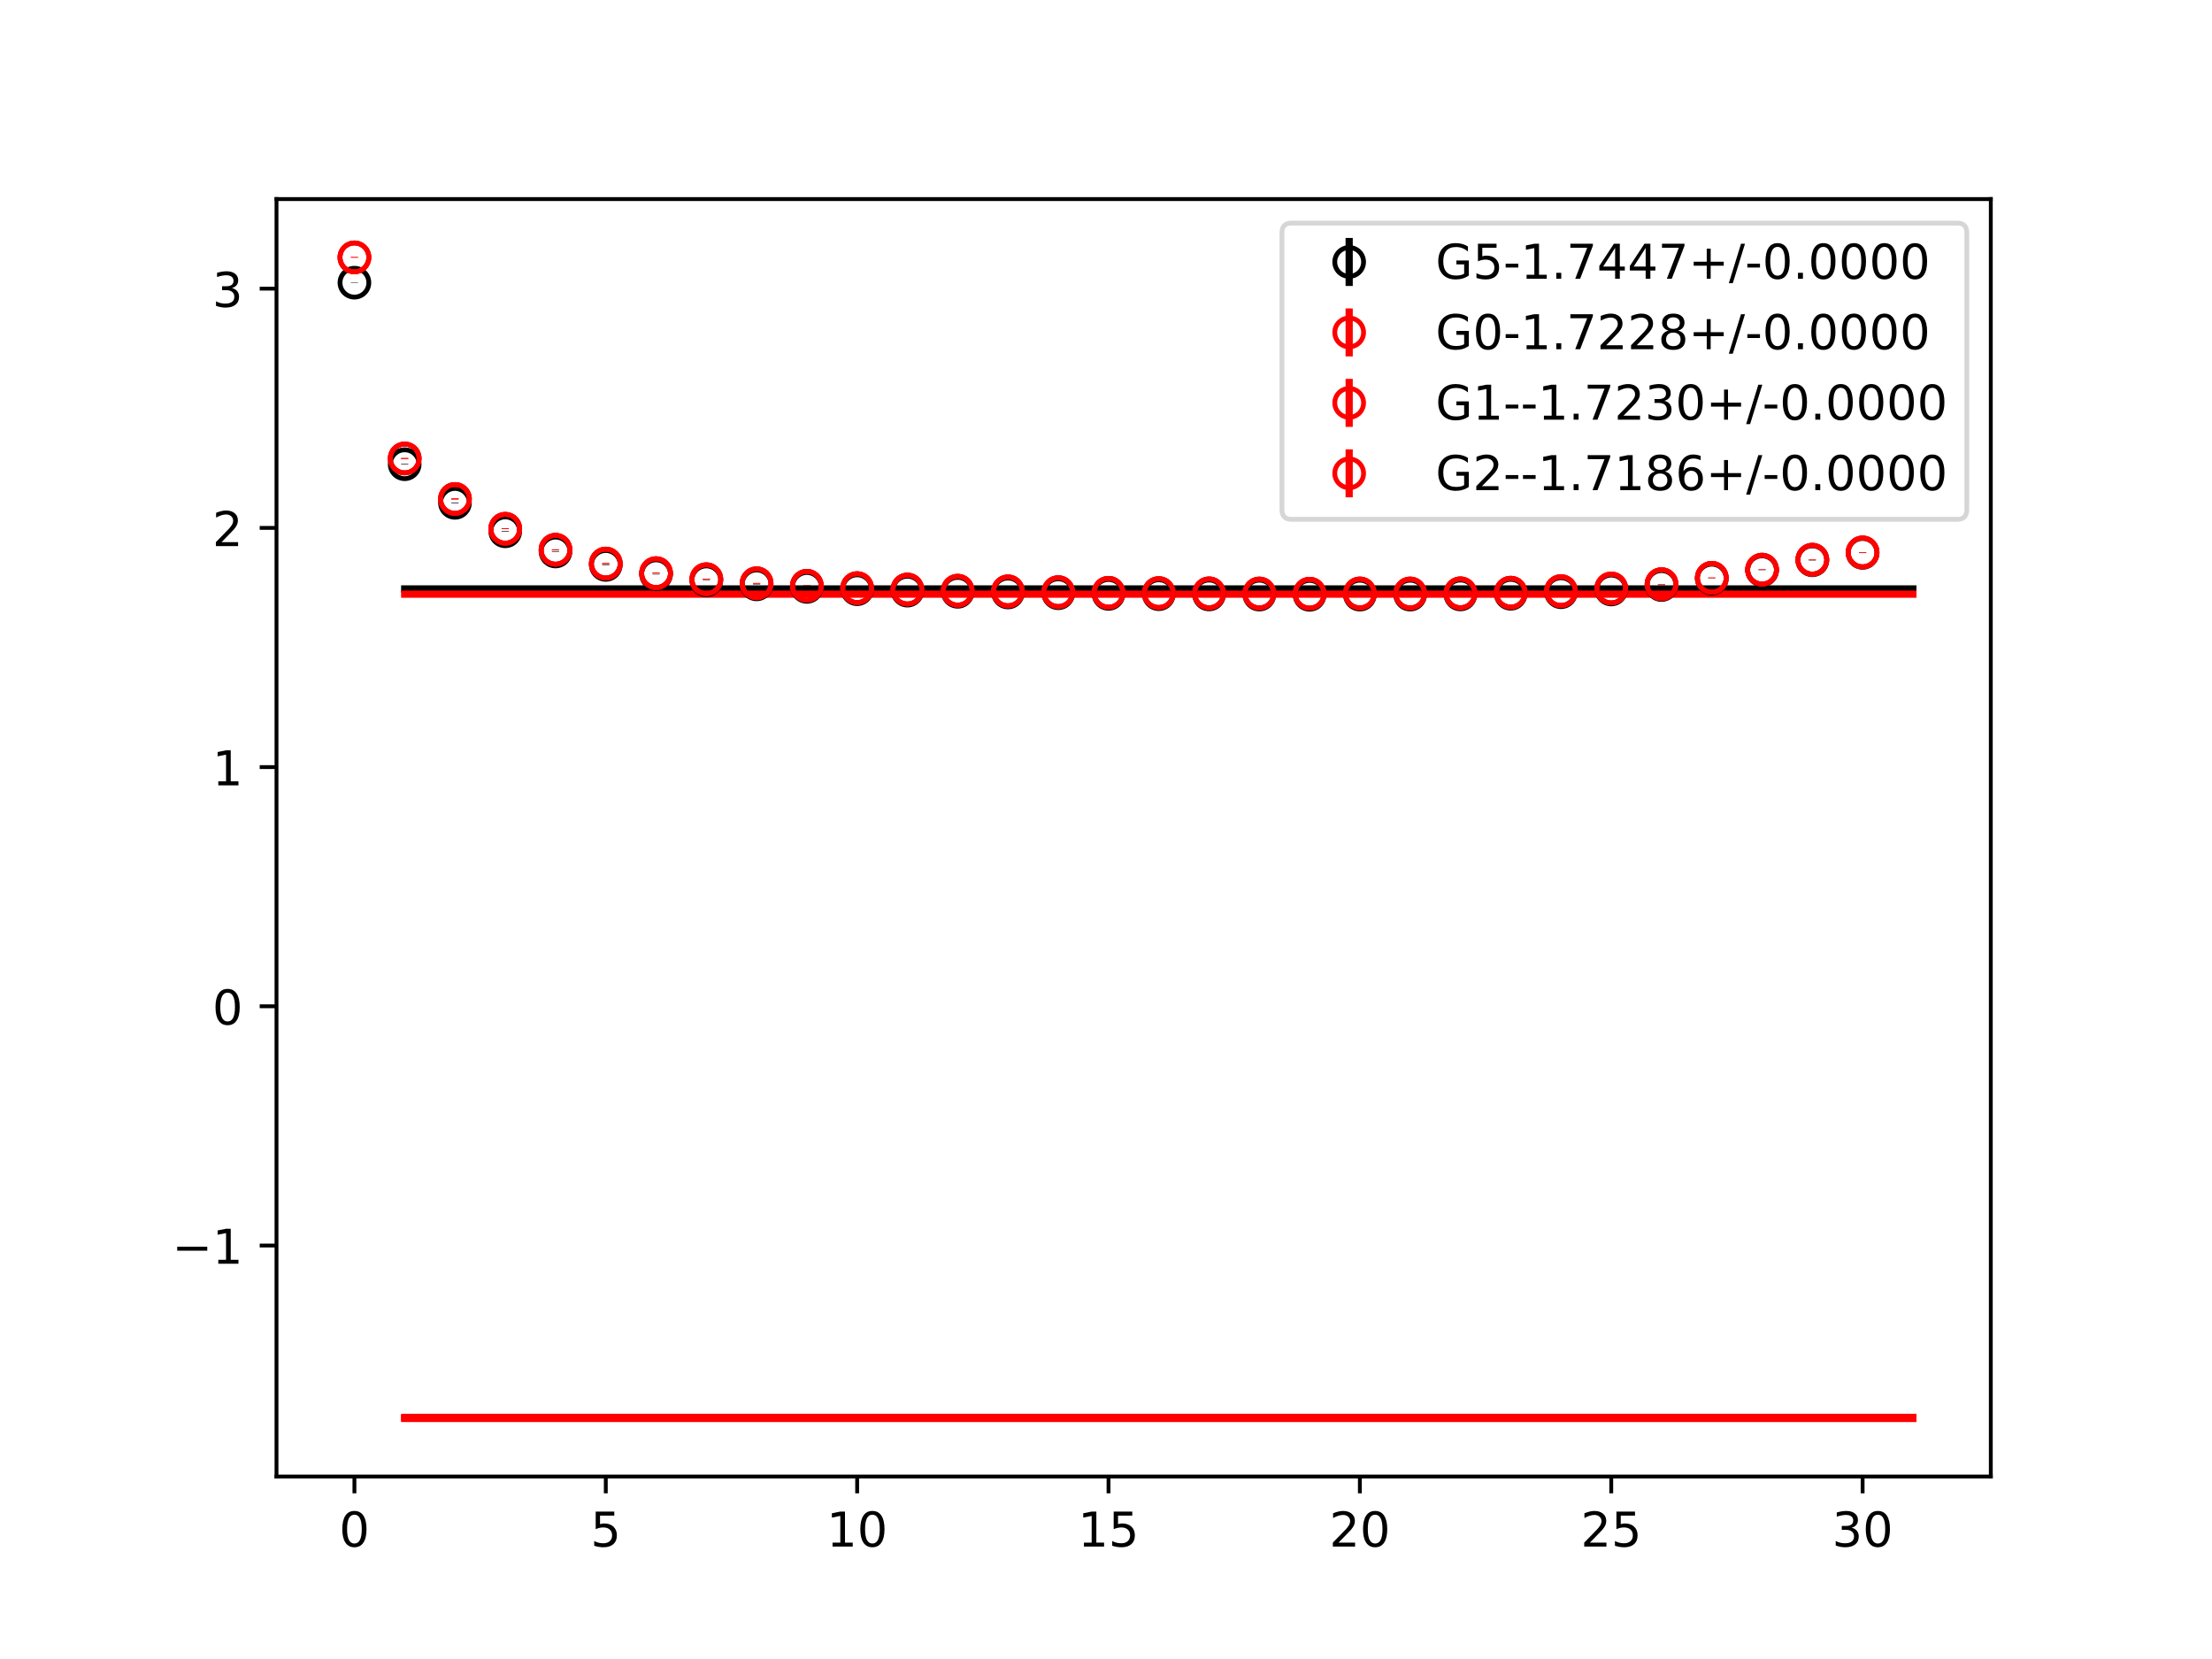 <?xml version="1.0" encoding="utf-8" standalone="no"?>
<!DOCTYPE svg PUBLIC "-//W3C//DTD SVG 1.1//EN"
  "http://www.w3.org/Graphics/SVG/1.1/DTD/svg11.dtd">
<!-- Created with matplotlib (https://matplotlib.org/) -->
<svg height="345.6pt" version="1.1" viewBox="0 0 460.8 345.6" width="460.8pt" xmlns="http://www.w3.org/2000/svg" xmlns:xlink="http://www.w3.org/1999/xlink">
 <defs>
  <style type="text/css">
*{stroke-linecap:butt;stroke-linejoin:round;}
  </style>
 </defs>
 <g id="figure_1">
  <g id="patch_1">
   <path d="M 0 345.6 
L 460.8 345.6 
L 460.8 0 
L 0 0 
z
" style="fill:#ffffff;"/>
  </g>
  <g id="axes_1">
   <g id="patch_2">
    <path d="M 57.6 307.584 
L 414.72 307.584 
L 414.72 41.472 
L 57.6 41.472 
z
" style="fill:#ffffff;"/>
   </g>
   <g id="PolyCollection_1">
    <defs>
     <path d="M 84.305 -222.91 
L 84.305 -222.91 
L 94.778 -222.91 
L 105.251 -222.91 
L 115.724 -222.91 
L 126.196 -222.91 
L 136.669 -222.91 
L 147.142 -222.91 
L 157.615 -222.91 
L 168.087 -222.91 
L 178.56 -222.91 
L 189.033 -222.91 
L 199.505 -222.91 
L 209.978 -222.91 
L 220.451 -222.91 
L 230.924 -222.91 
L 241.396 -222.91 
L 251.869 -222.91 
L 262.342 -222.91 
L 272.815 -222.91 
L 283.287 -222.91 
L 293.76 -222.91 
L 304.233 -222.91 
L 314.705 -222.91 
L 325.178 -222.91 
L 335.651 -222.91 
L 346.124 -222.91 
L 356.596 -222.91 
L 367.069 -222.91 
L 377.542 -222.91 
L 388.015 -222.91 
L 398.487 -222.91 
L 398.487 -222.91 
L 398.487 -222.91 
L 388.015 -222.91 
L 377.542 -222.91 
L 367.069 -222.91 
L 356.596 -222.91 
L 346.124 -222.91 
L 335.651 -222.91 
L 325.178 -222.91 
L 314.705 -222.91 
L 304.233 -222.91 
L 293.76 -222.91 
L 283.287 -222.91 
L 272.815 -222.91 
L 262.342 -222.91 
L 251.869 -222.91 
L 241.396 -222.91 
L 230.924 -222.91 
L 220.451 -222.91 
L 209.978 -222.91 
L 199.505 -222.91 
L 189.033 -222.91 
L 178.56 -222.91 
L 168.087 -222.91 
L 157.615 -222.91 
L 147.142 -222.91 
L 136.669 -222.91 
L 126.196 -222.91 
L 115.724 -222.91 
L 105.251 -222.91 
L 94.778 -222.91 
L 84.305 -222.91 
z
" id="m45a0cdc678" style="stroke:#808080;stroke-opacity:0.4;"/>
    </defs>
    <g clip-path="url(#p1aef911ed0)">
     <use style="fill:#808080;fill-opacity:0.4;stroke:#808080;stroke-opacity:0.4;" x="0" xlink:href="#m45a0cdc678" y="345.6"/>
    </g>
   </g>
   <g id="PolyCollection_2">
    <defs>
     <path d="M 84.305 -221.822 
L 84.305 -221.822 
L 94.778 -221.822 
L 105.251 -221.822 
L 115.724 -221.822 
L 126.196 -221.822 
L 136.669 -221.822 
L 147.142 -221.822 
L 157.615 -221.822 
L 168.087 -221.822 
L 178.56 -221.822 
L 189.033 -221.822 
L 199.505 -221.822 
L 209.978 -221.822 
L 220.451 -221.822 
L 230.924 -221.822 
L 241.396 -221.822 
L 251.869 -221.822 
L 262.342 -221.822 
L 272.815 -221.822 
L 283.287 -221.822 
L 293.76 -221.822 
L 304.233 -221.822 
L 314.705 -221.822 
L 325.178 -221.822 
L 335.651 -221.822 
L 346.124 -221.822 
L 356.596 -221.822 
L 367.069 -221.822 
L 377.542 -221.822 
L 388.015 -221.822 
L 398.487 -221.822 
L 398.487 -221.822 
L 398.487 -221.822 
L 388.015 -221.822 
L 377.542 -221.822 
L 367.069 -221.822 
L 356.596 -221.822 
L 346.124 -221.822 
L 335.651 -221.822 
L 325.178 -221.822 
L 314.705 -221.822 
L 304.233 -221.822 
L 293.76 -221.822 
L 283.287 -221.822 
L 272.815 -221.822 
L 262.342 -221.822 
L 251.869 -221.822 
L 241.396 -221.822 
L 230.924 -221.822 
L 220.451 -221.822 
L 209.978 -221.822 
L 199.505 -221.822 
L 189.033 -221.822 
L 178.56 -221.822 
L 168.087 -221.822 
L 157.615 -221.822 
L 147.142 -221.822 
L 136.669 -221.822 
L 126.196 -221.822 
L 115.724 -221.822 
L 105.251 -221.822 
L 94.778 -221.822 
L 84.305 -221.822 
z
" id="me454b068d2" style="stroke:#ff6347;stroke-opacity:0.4;"/>
    </defs>
    <g clip-path="url(#p1aef911ed0)">
     <use style="fill:#ff6347;fill-opacity:0.4;stroke:#ff6347;stroke-opacity:0.4;" x="0" xlink:href="#me454b068d2" y="345.6"/>
    </g>
   </g>
   <g id="PolyCollection_3">
    <defs>
     <path d="M 84.305 -50.112 
L 84.305 -50.112 
L 94.778 -50.112 
L 105.251 -50.112 
L 115.724 -50.112 
L 126.196 -50.112 
L 136.669 -50.112 
L 147.142 -50.112 
L 157.615 -50.112 
L 168.087 -50.112 
L 178.56 -50.112 
L 189.033 -50.112 
L 199.505 -50.112 
L 209.978 -50.112 
L 220.451 -50.112 
L 230.924 -50.112 
L 241.396 -50.112 
L 251.869 -50.112 
L 262.342 -50.112 
L 272.815 -50.112 
L 283.287 -50.112 
L 293.76 -50.112 
L 304.233 -50.112 
L 314.705 -50.112 
L 325.178 -50.112 
L 335.651 -50.112 
L 346.124 -50.112 
L 356.596 -50.112 
L 367.069 -50.112 
L 377.542 -50.112 
L 388.015 -50.112 
L 398.487 -50.112 
L 398.487 -50.112 
L 398.487 -50.112 
L 388.015 -50.112 
L 377.542 -50.112 
L 367.069 -50.112 
L 356.596 -50.112 
L 346.124 -50.112 
L 335.651 -50.112 
L 325.178 -50.112 
L 314.705 -50.112 
L 304.233 -50.112 
L 293.76 -50.112 
L 283.287 -50.112 
L 272.815 -50.112 
L 262.342 -50.112 
L 251.869 -50.112 
L 241.396 -50.112 
L 230.924 -50.112 
L 220.451 -50.112 
L 209.978 -50.112 
L 199.505 -50.112 
L 189.033 -50.112 
L 178.56 -50.112 
L 168.087 -50.112 
L 157.615 -50.112 
L 147.142 -50.112 
L 136.669 -50.112 
L 126.196 -50.112 
L 115.724 -50.112 
L 105.251 -50.112 
L 94.778 -50.112 
L 84.305 -50.112 
z
" id="m67c8c288e9" style="stroke:#ff6347;stroke-opacity:0.4;"/>
    </defs>
    <g clip-path="url(#p1aef911ed0)">
     <use style="fill:#ff6347;fill-opacity:0.4;stroke:#ff6347;stroke-opacity:0.4;" x="0" xlink:href="#m67c8c288e9" y="345.6"/>
    </g>
   </g>
   <g id="PolyCollection_4">
    <defs>
     <path d="M 84.305 -50.33 
L 84.305 -50.33 
L 94.778 -50.33 
L 105.251 -50.33 
L 115.724 -50.33 
L 126.196 -50.33 
L 136.669 -50.33 
L 147.142 -50.33 
L 157.615 -50.33 
L 168.087 -50.33 
L 178.56 -50.33 
L 189.033 -50.33 
L 199.505 -50.33 
L 209.978 -50.33 
L 220.451 -50.33 
L 230.924 -50.33 
L 241.396 -50.33 
L 251.869 -50.33 
L 262.342 -50.33 
L 272.815 -50.33 
L 283.287 -50.33 
L 293.76 -50.33 
L 304.233 -50.33 
L 314.705 -50.33 
L 325.178 -50.33 
L 335.651 -50.33 
L 346.124 -50.33 
L 356.596 -50.33 
L 367.069 -50.33 
L 377.542 -50.33 
L 388.015 -50.33 
L 398.487 -50.33 
L 398.487 -50.33 
L 398.487 -50.33 
L 388.015 -50.33 
L 377.542 -50.33 
L 367.069 -50.33 
L 356.596 -50.33 
L 346.124 -50.33 
L 335.651 -50.33 
L 325.178 -50.33 
L 314.705 -50.33 
L 304.233 -50.33 
L 293.76 -50.33 
L 283.287 -50.33 
L 272.815 -50.33 
L 262.342 -50.33 
L 251.869 -50.33 
L 241.396 -50.33 
L 230.924 -50.33 
L 220.451 -50.33 
L 209.978 -50.33 
L 199.505 -50.33 
L 189.033 -50.33 
L 178.56 -50.33 
L 168.087 -50.33 
L 157.615 -50.33 
L 147.142 -50.33 
L 136.669 -50.33 
L 126.196 -50.33 
L 115.724 -50.33 
L 105.251 -50.33 
L 94.778 -50.33 
L 84.305 -50.33 
z
" id="m620e7ae99b" style="stroke:#ff6347;stroke-opacity:0.4;"/>
    </defs>
    <g clip-path="url(#p1aef911ed0)">
     <use style="fill:#ff6347;fill-opacity:0.4;stroke:#ff6347;stroke-opacity:0.4;" x="0" xlink:href="#m620e7ae99b" y="345.6"/>
    </g>
   </g>
   <g id="matplotlib.axis_1">
    <g id="xtick_1">
     <g id="line2d_1">
      <defs>
       <path d="M 0 0 
L 0 3.5 
" id="mf46ceb82ff" style="stroke:#000000;stroke-width:0.8;"/>
      </defs>
      <g>
       <use style="stroke:#000000;stroke-width:0.8;" x="73.833" xlink:href="#mf46ceb82ff" y="307.584"/>
      </g>
     </g>
     <g id="text_1">
      <!-- 0 -->
      <defs>
       <path d="M 31.781 66.406 
Q 24.172 66.406 20.328 58.906 
Q 16.5 51.422 16.5 36.375 
Q 16.5 21.391 20.328 13.891 
Q 24.172 6.391 31.781 6.391 
Q 39.453 6.391 43.281 13.891 
Q 47.125 21.391 47.125 36.375 
Q 47.125 51.422 43.281 58.906 
Q 39.453 66.406 31.781 66.406 
z
M 31.781 74.219 
Q 44.047 74.219 50.516 64.516 
Q 56.984 54.828 56.984 36.375 
Q 56.984 17.969 50.516 8.266 
Q 44.047 -1.422 31.781 -1.422 
Q 19.531 -1.422 13.062 8.266 
Q 6.594 17.969 6.594 36.375 
Q 6.594 54.828 13.062 64.516 
Q 19.531 74.219 31.781 74.219 
z
" id="DejaVuSans-48"/>
      </defs>
      <g transform="translate(70.651 322.182)scale(0.1 -0.1)">
       <use xlink:href="#DejaVuSans-48"/>
      </g>
     </g>
    </g>
    <g id="xtick_2">
     <g id="line2d_2">
      <g>
       <use style="stroke:#000000;stroke-width:0.8;" x="126.196" xlink:href="#mf46ceb82ff" y="307.584"/>
      </g>
     </g>
     <g id="text_2">
      <!-- 5 -->
      <defs>
       <path d="M 10.797 72.906 
L 49.516 72.906 
L 49.516 64.594 
L 19.828 64.594 
L 19.828 46.734 
Q 21.969 47.469 24.109 47.828 
Q 26.266 48.188 28.422 48.188 
Q 40.625 48.188 47.75 41.5 
Q 54.891 34.812 54.891 23.391 
Q 54.891 11.625 47.562 5.094 
Q 40.234 -1.422 26.906 -1.422 
Q 22.312 -1.422 17.547 -0.641 
Q 12.797 0.141 7.719 1.703 
L 7.719 11.625 
Q 12.109 9.234 16.797 8.062 
Q 21.484 6.891 26.703 6.891 
Q 35.156 6.891 40.078 11.328 
Q 45.016 15.766 45.016 23.391 
Q 45.016 31 40.078 35.438 
Q 35.156 39.891 26.703 39.891 
Q 22.75 39.891 18.812 39.016 
Q 14.891 38.141 10.797 36.281 
z
" id="DejaVuSans-53"/>
      </defs>
      <g transform="translate(123.015 322.182)scale(0.1 -0.1)">
       <use xlink:href="#DejaVuSans-53"/>
      </g>
     </g>
    </g>
    <g id="xtick_3">
     <g id="line2d_3">
      <g>
       <use style="stroke:#000000;stroke-width:0.8;" x="178.56" xlink:href="#mf46ceb82ff" y="307.584"/>
      </g>
     </g>
     <g id="text_3">
      <!-- 10 -->
      <defs>
       <path d="M 12.406 8.297 
L 28.516 8.297 
L 28.516 63.922 
L 10.984 60.406 
L 10.984 69.391 
L 28.422 72.906 
L 38.281 72.906 
L 38.281 8.297 
L 54.391 8.297 
L 54.391 0 
L 12.406 0 
z
" id="DejaVuSans-49"/>
      </defs>
      <g transform="translate(172.197 322.182)scale(0.1 -0.1)">
       <use xlink:href="#DejaVuSans-49"/>
       <use x="63.623" xlink:href="#DejaVuSans-48"/>
      </g>
     </g>
    </g>
    <g id="xtick_4">
     <g id="line2d_4">
      <g>
       <use style="stroke:#000000;stroke-width:0.8;" x="230.924" xlink:href="#mf46ceb82ff" y="307.584"/>
      </g>
     </g>
     <g id="text_4">
      <!-- 15 -->
      <g transform="translate(224.561 322.182)scale(0.1 -0.1)">
       <use xlink:href="#DejaVuSans-49"/>
       <use x="63.623" xlink:href="#DejaVuSans-53"/>
      </g>
     </g>
    </g>
    <g id="xtick_5">
     <g id="line2d_5">
      <g>
       <use style="stroke:#000000;stroke-width:0.8;" x="283.287" xlink:href="#mf46ceb82ff" y="307.584"/>
      </g>
     </g>
     <g id="text_5">
      <!-- 20 -->
      <defs>
       <path d="M 19.188 8.297 
L 53.609 8.297 
L 53.609 0 
L 7.328 0 
L 7.328 8.297 
Q 12.938 14.109 22.625 23.891 
Q 32.328 33.688 34.812 36.531 
Q 39.547 41.844 41.422 45.531 
Q 43.312 49.219 43.312 52.781 
Q 43.312 58.594 39.234 62.25 
Q 35.156 65.922 28.609 65.922 
Q 23.969 65.922 18.812 64.312 
Q 13.672 62.703 7.812 59.422 
L 7.812 69.391 
Q 13.766 71.781 18.938 73 
Q 24.125 74.219 28.422 74.219 
Q 39.75 74.219 46.484 68.547 
Q 53.219 62.891 53.219 53.422 
Q 53.219 48.922 51.531 44.891 
Q 49.859 40.875 45.406 35.406 
Q 44.188 33.984 37.641 27.219 
Q 31.109 20.453 19.188 8.297 
z
" id="DejaVuSans-50"/>
      </defs>
      <g transform="translate(276.925 322.182)scale(0.1 -0.1)">
       <use xlink:href="#DejaVuSans-50"/>
       <use x="63.623" xlink:href="#DejaVuSans-48"/>
      </g>
     </g>
    </g>
    <g id="xtick_6">
     <g id="line2d_6">
      <g>
       <use style="stroke:#000000;stroke-width:0.8;" x="335.651" xlink:href="#mf46ceb82ff" y="307.584"/>
      </g>
     </g>
     <g id="text_6">
      <!-- 25 -->
      <g transform="translate(329.288 322.182)scale(0.1 -0.1)">
       <use xlink:href="#DejaVuSans-50"/>
       <use x="63.623" xlink:href="#DejaVuSans-53"/>
      </g>
     </g>
    </g>
    <g id="xtick_7">
     <g id="line2d_7">
      <g>
       <use style="stroke:#000000;stroke-width:0.8;" x="388.015" xlink:href="#mf46ceb82ff" y="307.584"/>
      </g>
     </g>
     <g id="text_7">
      <!-- 30 -->
      <defs>
       <path d="M 40.578 39.312 
Q 47.656 37.797 51.625 33 
Q 55.609 28.219 55.609 21.188 
Q 55.609 10.406 48.188 4.484 
Q 40.766 -1.422 27.094 -1.422 
Q 22.516 -1.422 17.656 -0.516 
Q 12.797 0.391 7.625 2.203 
L 7.625 11.719 
Q 11.719 9.328 16.594 8.109 
Q 21.484 6.891 26.812 6.891 
Q 36.078 6.891 40.938 10.547 
Q 45.797 14.203 45.797 21.188 
Q 45.797 27.641 41.281 31.266 
Q 36.766 34.906 28.719 34.906 
L 20.219 34.906 
L 20.219 43.016 
L 29.109 43.016 
Q 36.375 43.016 40.234 45.922 
Q 44.094 48.828 44.094 54.297 
Q 44.094 59.906 40.109 62.906 
Q 36.141 65.922 28.719 65.922 
Q 24.656 65.922 20.016 65.031 
Q 15.375 64.156 9.812 62.312 
L 9.812 71.094 
Q 15.438 72.656 20.344 73.438 
Q 25.25 74.219 29.594 74.219 
Q 40.828 74.219 47.359 69.109 
Q 53.906 64.016 53.906 55.328 
Q 53.906 49.266 50.438 45.094 
Q 46.969 40.922 40.578 39.312 
z
" id="DejaVuSans-51"/>
      </defs>
      <g transform="translate(381.652 322.182)scale(0.1 -0.1)">
       <use xlink:href="#DejaVuSans-51"/>
       <use x="63.623" xlink:href="#DejaVuSans-48"/>
      </g>
     </g>
    </g>
   </g>
   <g id="matplotlib.axis_2">
    <g id="ytick_1">
     <g id="line2d_8">
      <defs>
       <path d="M 0 0 
L -3.5 0 
" id="ma7ac5a80d9" style="stroke:#000000;stroke-width:0.8;"/>
      </defs>
      <g>
       <use style="stroke:#000000;stroke-width:0.8;" x="57.6" xlink:href="#ma7ac5a80d9" y="259.462"/>
      </g>
     </g>
     <g id="text_8">
      <!-- −1 -->
      <defs>
       <path d="M 10.594 35.5 
L 73.188 35.5 
L 73.188 27.203 
L 10.594 27.203 
z
" id="DejaVuSans-8722"/>
      </defs>
      <g transform="translate(35.858 263.261)scale(0.1 -0.1)">
       <use xlink:href="#DejaVuSans-8722"/>
       <use x="83.789" xlink:href="#DejaVuSans-49"/>
      </g>
     </g>
    </g>
    <g id="ytick_2">
     <g id="line2d_9">
      <g>
       <use style="stroke:#000000;stroke-width:0.8;" x="57.6" xlink:href="#ma7ac5a80d9" y="209.63"/>
      </g>
     </g>
     <g id="text_9">
      <!-- 0 -->
      <g transform="translate(44.237 213.429)scale(0.1 -0.1)">
       <use xlink:href="#DejaVuSans-48"/>
      </g>
     </g>
    </g>
    <g id="ytick_3">
     <g id="line2d_10">
      <g>
       <use style="stroke:#000000;stroke-width:0.8;" x="57.6" xlink:href="#ma7ac5a80d9" y="159.799"/>
      </g>
     </g>
     <g id="text_10">
      <!-- 1 -->
      <g transform="translate(44.237 163.598)scale(0.1 -0.1)">
       <use xlink:href="#DejaVuSans-49"/>
      </g>
     </g>
    </g>
    <g id="ytick_4">
     <g id="line2d_11">
      <g>
       <use style="stroke:#000000;stroke-width:0.8;" x="57.6" xlink:href="#ma7ac5a80d9" y="109.968"/>
      </g>
     </g>
     <g id="text_11">
      <!-- 2 -->
      <g transform="translate(44.237 113.767)scale(0.1 -0.1)">
       <use xlink:href="#DejaVuSans-50"/>
      </g>
     </g>
    </g>
    <g id="ytick_5">
     <g id="line2d_12">
      <g>
       <use style="stroke:#000000;stroke-width:0.8;" x="57.6" xlink:href="#ma7ac5a80d9" y="60.136"/>
      </g>
     </g>
     <g id="text_12">
      <!-- 3 -->
      <g transform="translate(44.237 63.935)scale(0.1 -0.1)">
       <use xlink:href="#DejaVuSans-51"/>
      </g>
     </g>
    </g>
   </g>
   <g id="LineCollection_1">
    <path clip-path="url(#p1aef911ed0)" d="M 73.833 58.93 
L 73.833 58.849 
" style="fill:none;stroke:#000000;stroke-width:1.5;"/>
    <path clip-path="url(#p1aef911ed0)" d="M 84.305 96.762 
L 84.305 96.649 
" style="fill:none;stroke:#000000;stroke-width:1.5;"/>
    <path clip-path="url(#p1aef911ed0)" d="M 94.778 104.816 
L 94.778 104.683 
" style="fill:none;stroke:#000000;stroke-width:1.5;"/>
    <path clip-path="url(#p1aef911ed0)" d="M 105.251 110.739 
L 105.251 110.618 
" style="fill:none;stroke:#000000;stroke-width:1.5;"/>
    <path clip-path="url(#p1aef911ed0)" d="M 115.724 114.943 
L 115.724 114.822 
" style="fill:none;stroke:#000000;stroke-width:1.5;"/>
    <path clip-path="url(#p1aef911ed0)" d="M 126.196 117.733 
L 126.196 117.621 
" style="fill:none;stroke:#000000;stroke-width:1.5;"/>
    <path clip-path="url(#p1aef911ed0)" d="M 136.669 119.676 
L 136.669 119.576 
" style="fill:none;stroke:#000000;stroke-width:1.5;"/>
    <path clip-path="url(#p1aef911ed0)" d="M 147.142 120.935 
L 147.142 120.837 
" style="fill:none;stroke:#000000;stroke-width:1.5;"/>
    <path clip-path="url(#p1aef911ed0)" d="M 157.615 121.773 
L 157.615 121.684 
" style="fill:none;stroke:#000000;stroke-width:1.5;"/>
    <path clip-path="url(#p1aef911ed0)" d="M 168.087 122.301 
L 168.087 122.214 
" style="fill:none;stroke:#000000;stroke-width:1.5;"/>
    <path clip-path="url(#p1aef911ed0)" d="M 178.56 122.785 
L 178.56 122.699 
" style="fill:none;stroke:#000000;stroke-width:1.5;"/>
    <path clip-path="url(#p1aef911ed0)" d="M 189.033 123.077 
L 189.033 122.995 
" style="fill:none;stroke:#000000;stroke-width:1.5;"/>
    <path clip-path="url(#p1aef911ed0)" d="M 199.505 123.318 
L 199.505 123.237 
" style="fill:none;stroke:#000000;stroke-width:1.5;"/>
    <path clip-path="url(#p1aef911ed0)" d="M 209.978 123.452 
L 209.978 123.378 
" style="fill:none;stroke:#000000;stroke-width:1.5;"/>
    <path clip-path="url(#p1aef911ed0)" d="M 220.451 123.614 
L 220.451 123.54 
" style="fill:none;stroke:#000000;stroke-width:1.5;"/>
    <path clip-path="url(#p1aef911ed0)" d="M 230.924 123.752 
L 230.924 123.676 
" style="fill:none;stroke:#000000;stroke-width:1.5;"/>
    <path clip-path="url(#p1aef911ed0)" d="M 241.396 123.812 
L 241.396 123.739 
" style="fill:none;stroke:#000000;stroke-width:1.5;"/>
    <path clip-path="url(#p1aef911ed0)" d="M 251.869 123.867 
L 251.869 123.796 
" style="fill:none;stroke:#000000;stroke-width:1.5;"/>
    <path clip-path="url(#p1aef911ed0)" d="M 262.342 123.893 
L 262.342 123.827 
" style="fill:none;stroke:#000000;stroke-width:1.5;"/>
    <path clip-path="url(#p1aef911ed0)" d="M 272.815 123.941 
L 272.815 123.876 
" style="fill:none;stroke:#000000;stroke-width:1.5;"/>
    <path clip-path="url(#p1aef911ed0)" d="M 283.287 123.9 
L 283.287 123.835 
" style="fill:none;stroke:#000000;stroke-width:1.5;"/>
    <path clip-path="url(#p1aef911ed0)" d="M 293.76 123.897 
L 293.76 123.833 
" style="fill:none;stroke:#000000;stroke-width:1.5;"/>
    <path clip-path="url(#p1aef911ed0)" d="M 304.233 123.859 
L 304.233 123.797 
" style="fill:none;stroke:#000000;stroke-width:1.5;"/>
    <path clip-path="url(#p1aef911ed0)" d="M 314.705 123.718 
L 314.705 123.66 
" style="fill:none;stroke:#000000;stroke-width:1.5;"/>
    <path clip-path="url(#p1aef911ed0)" d="M 325.178 123.39 
L 325.178 123.33 
" style="fill:none;stroke:#000000;stroke-width:1.5;"/>
    <path clip-path="url(#p1aef911ed0)" d="M 335.651 122.825 
L 335.651 122.767 
" style="fill:none;stroke:#000000;stroke-width:1.5;"/>
    <path clip-path="url(#p1aef911ed0)" d="M 346.124 121.902 
L 346.124 121.839 
" style="fill:none;stroke:#000000;stroke-width:1.5;"/>
    <path clip-path="url(#p1aef911ed0)" d="M 356.596 120.559 
L 356.596 120.496 
" style="fill:none;stroke:#000000;stroke-width:1.5;"/>
    <path clip-path="url(#p1aef911ed0)" d="M 367.069 118.828 
L 367.069 118.764 
" style="fill:none;stroke:#000000;stroke-width:1.5;"/>
    <path clip-path="url(#p1aef911ed0)" d="M 377.542 116.744 
L 377.542 116.677 
" style="fill:none;stroke:#000000;stroke-width:1.5;"/>
    <path clip-path="url(#p1aef911ed0)" d="M 388.015 115.211 
L 388.015 115.136 
" style="fill:none;stroke:#000000;stroke-width:1.5;"/>
   </g>
   <g id="LineCollection_2">
    <path clip-path="url(#p1aef911ed0)" d="M 73.833 53.656 
L 73.833 53.568 
" style="fill:none;stroke:#ff0000;stroke-width:1.5;"/>
    <path clip-path="url(#p1aef911ed0)" d="M 84.305 95.572 
L 84.305 95.445 
" style="fill:none;stroke:#ff0000;stroke-width:1.5;"/>
    <path clip-path="url(#p1aef911ed0)" d="M 94.778 104.02 
L 94.778 103.869 
" style="fill:none;stroke:#ff0000;stroke-width:1.5;"/>
    <path clip-path="url(#p1aef911ed0)" d="M 105.251 110.224 
L 105.251 110.089 
" style="fill:none;stroke:#ff0000;stroke-width:1.5;"/>
    <path clip-path="url(#p1aef911ed0)" d="M 115.724 114.595 
L 115.724 114.461 
" style="fill:none;stroke:#ff0000;stroke-width:1.5;"/>
    <path clip-path="url(#p1aef911ed0)" d="M 126.196 117.456 
L 126.196 117.332 
" style="fill:none;stroke:#ff0000;stroke-width:1.5;"/>
    <path clip-path="url(#p1aef911ed0)" d="M 136.669 119.448 
L 136.669 119.339 
" style="fill:none;stroke:#ff0000;stroke-width:1.5;"/>
    <path clip-path="url(#p1aef911ed0)" d="M 147.142 120.721 
L 147.142 120.613 
" style="fill:none;stroke:#ff0000;stroke-width:1.5;"/>
    <path clip-path="url(#p1aef911ed0)" d="M 157.615 121.551 
L 157.615 121.454 
" style="fill:none;stroke:#ff0000;stroke-width:1.5;"/>
    <path clip-path="url(#p1aef911ed0)" d="M 168.087 122.07 
L 168.087 121.976 
" style="fill:none;stroke:#ff0000;stroke-width:1.5;"/>
    <path clip-path="url(#p1aef911ed0)" d="M 178.56 122.562 
L 178.56 122.467 
" style="fill:none;stroke:#ff0000;stroke-width:1.5;"/>
    <path clip-path="url(#p1aef911ed0)" d="M 189.033 122.855 
L 189.033 122.767 
" style="fill:none;stroke:#ff0000;stroke-width:1.5;"/>
    <path clip-path="url(#p1aef911ed0)" d="M 199.505 123.104 
L 199.505 123.016 
" style="fill:none;stroke:#ff0000;stroke-width:1.5;"/>
    <path clip-path="url(#p1aef911ed0)" d="M 209.978 123.227 
L 209.978 123.145 
" style="fill:none;stroke:#ff0000;stroke-width:1.5;"/>
    <path clip-path="url(#p1aef911ed0)" d="M 220.451 123.4 
L 220.451 123.321 
" style="fill:none;stroke:#ff0000;stroke-width:1.5;"/>
    <path clip-path="url(#p1aef911ed0)" d="M 230.924 123.519 
L 230.924 123.436 
" style="fill:none;stroke:#ff0000;stroke-width:1.5;"/>
    <path clip-path="url(#p1aef911ed0)" d="M 241.396 123.584 
L 241.396 123.505 
" style="fill:none;stroke:#ff0000;stroke-width:1.5;"/>
    <path clip-path="url(#p1aef911ed0)" d="M 251.869 123.642 
L 251.869 123.563 
" style="fill:none;stroke:#ff0000;stroke-width:1.5;"/>
    <path clip-path="url(#p1aef911ed0)" d="M 262.342 123.671 
L 262.342 123.6 
" style="fill:none;stroke:#ff0000;stroke-width:1.5;"/>
    <path clip-path="url(#p1aef911ed0)" d="M 272.815 123.708 
L 272.815 123.636 
" style="fill:none;stroke:#ff0000;stroke-width:1.5;"/>
    <path clip-path="url(#p1aef911ed0)" d="M 283.287 123.664 
L 283.287 123.593 
" style="fill:none;stroke:#ff0000;stroke-width:1.5;"/>
    <path clip-path="url(#p1aef911ed0)" d="M 293.76 123.659 
L 293.76 123.59 
" style="fill:none;stroke:#ff0000;stroke-width:1.5;"/>
    <path clip-path="url(#p1aef911ed0)" d="M 304.233 123.619 
L 304.233 123.553 
" style="fill:none;stroke:#ff0000;stroke-width:1.5;"/>
    <path clip-path="url(#p1aef911ed0)" d="M 314.705 123.49 
L 314.705 123.427 
" style="fill:none;stroke:#ff0000;stroke-width:1.5;"/>
    <path clip-path="url(#p1aef911ed0)" d="M 325.178 123.165 
L 325.178 123.1 
" style="fill:none;stroke:#ff0000;stroke-width:1.5;"/>
    <path clip-path="url(#p1aef911ed0)" d="M 335.651 122.617 
L 335.651 122.551 
" style="fill:none;stroke:#ff0000;stroke-width:1.5;"/>
    <path clip-path="url(#p1aef911ed0)" d="M 346.124 121.719 
L 346.124 121.651 
" style="fill:none;stroke:#ff0000;stroke-width:1.5;"/>
    <path clip-path="url(#p1aef911ed0)" d="M 356.596 120.399 
L 356.596 120.329 
" style="fill:none;stroke:#ff0000;stroke-width:1.5;"/>
    <path clip-path="url(#p1aef911ed0)" d="M 367.069 118.695 
L 367.069 118.624 
" style="fill:none;stroke:#ff0000;stroke-width:1.5;"/>
    <path clip-path="url(#p1aef911ed0)" d="M 377.542 116.631 
L 377.542 116.557 
" style="fill:none;stroke:#ff0000;stroke-width:1.5;"/>
    <path clip-path="url(#p1aef911ed0)" d="M 388.015 115.114 
L 388.015 115.031 
" style="fill:none;stroke:#ff0000;stroke-width:1.5;"/>
   </g>
   <g id="LineCollection_3">
    <path clip-path="url(#p1aef911ed0)" d="M 73.833 53.66 
L 73.833 53.573 
" style="fill:none;stroke:#ff0000;stroke-width:1.5;"/>
    <path clip-path="url(#p1aef911ed0)" d="M 84.305 95.564 
L 84.305 95.438 
" style="fill:none;stroke:#ff0000;stroke-width:1.5;"/>
    <path clip-path="url(#p1aef911ed0)" d="M 94.778 104.024 
L 94.778 103.874 
" style="fill:none;stroke:#ff0000;stroke-width:1.5;"/>
    <path clip-path="url(#p1aef911ed0)" d="M 105.251 110.225 
L 105.251 110.089 
" style="fill:none;stroke:#ff0000;stroke-width:1.5;"/>
    <path clip-path="url(#p1aef911ed0)" d="M 115.724 114.589 
L 115.724 114.454 
" style="fill:none;stroke:#ff0000;stroke-width:1.5;"/>
    <path clip-path="url(#p1aef911ed0)" d="M 126.196 117.459 
L 126.196 117.335 
" style="fill:none;stroke:#ff0000;stroke-width:1.5;"/>
    <path clip-path="url(#p1aef911ed0)" d="M 136.669 119.445 
L 136.669 119.334 
" style="fill:none;stroke:#ff0000;stroke-width:1.5;"/>
    <path clip-path="url(#p1aef911ed0)" d="M 147.142 120.72 
L 147.142 120.612 
" style="fill:none;stroke:#ff0000;stroke-width:1.5;"/>
    <path clip-path="url(#p1aef911ed0)" d="M 157.615 121.55 
L 157.615 121.454 
" style="fill:none;stroke:#ff0000;stroke-width:1.5;"/>
    <path clip-path="url(#p1aef911ed0)" d="M 168.087 122.074 
L 168.087 121.978 
" style="fill:none;stroke:#ff0000;stroke-width:1.5;"/>
    <path clip-path="url(#p1aef911ed0)" d="M 178.56 122.559 
L 178.56 122.466 
" style="fill:none;stroke:#ff0000;stroke-width:1.5;"/>
    <path clip-path="url(#p1aef911ed0)" d="M 189.033 122.845 
L 189.033 122.756 
" style="fill:none;stroke:#ff0000;stroke-width:1.5;"/>
    <path clip-path="url(#p1aef911ed0)" d="M 199.505 123.09 
L 199.505 123.003 
" style="fill:none;stroke:#ff0000;stroke-width:1.5;"/>
    <path clip-path="url(#p1aef911ed0)" d="M 209.978 123.229 
L 209.978 123.147 
" style="fill:none;stroke:#ff0000;stroke-width:1.5;"/>
    <path clip-path="url(#p1aef911ed0)" d="M 220.451 123.388 
L 220.451 123.308 
" style="fill:none;stroke:#ff0000;stroke-width:1.5;"/>
    <path clip-path="url(#p1aef911ed0)" d="M 230.924 123.525 
L 230.924 123.442 
" style="fill:none;stroke:#ff0000;stroke-width:1.5;"/>
    <path clip-path="url(#p1aef911ed0)" d="M 241.396 123.591 
L 241.396 123.511 
" style="fill:none;stroke:#ff0000;stroke-width:1.5;"/>
    <path clip-path="url(#p1aef911ed0)" d="M 251.869 123.644 
L 251.869 123.567 
" style="fill:none;stroke:#ff0000;stroke-width:1.5;"/>
    <path clip-path="url(#p1aef911ed0)" d="M 262.342 123.67 
L 262.342 123.597 
" style="fill:none;stroke:#ff0000;stroke-width:1.5;"/>
    <path clip-path="url(#p1aef911ed0)" d="M 272.815 123.726 
L 272.815 123.654 
" style="fill:none;stroke:#ff0000;stroke-width:1.5;"/>
    <path clip-path="url(#p1aef911ed0)" d="M 283.287 123.661 
L 283.287 123.591 
" style="fill:none;stroke:#ff0000;stroke-width:1.5;"/>
    <path clip-path="url(#p1aef911ed0)" d="M 293.76 123.666 
L 293.76 123.597 
" style="fill:none;stroke:#ff0000;stroke-width:1.5;"/>
    <path clip-path="url(#p1aef911ed0)" d="M 304.233 123.64 
L 304.233 123.572 
" style="fill:none;stroke:#ff0000;stroke-width:1.5;"/>
    <path clip-path="url(#p1aef911ed0)" d="M 314.705 123.498 
L 314.705 123.434 
" style="fill:none;stroke:#ff0000;stroke-width:1.5;"/>
    <path clip-path="url(#p1aef911ed0)" d="M 325.178 123.176 
L 325.178 123.111 
" style="fill:none;stroke:#ff0000;stroke-width:1.5;"/>
    <path clip-path="url(#p1aef911ed0)" d="M 335.651 122.626 
L 335.651 122.562 
" style="fill:none;stroke:#ff0000;stroke-width:1.5;"/>
    <path clip-path="url(#p1aef911ed0)" d="M 346.124 121.726 
L 346.124 121.657 
" style="fill:none;stroke:#ff0000;stroke-width:1.5;"/>
    <path clip-path="url(#p1aef911ed0)" d="M 356.596 120.401 
L 356.596 120.332 
" style="fill:none;stroke:#ff0000;stroke-width:1.5;"/>
    <path clip-path="url(#p1aef911ed0)" d="M 367.069 118.702 
L 367.069 118.631 
" style="fill:none;stroke:#ff0000;stroke-width:1.5;"/>
    <path clip-path="url(#p1aef911ed0)" d="M 377.542 116.63 
L 377.542 116.556 
" style="fill:none;stroke:#ff0000;stroke-width:1.5;"/>
    <path clip-path="url(#p1aef911ed0)" d="M 388.015 115.118 
L 388.015 115.035 
" style="fill:none;stroke:#ff0000;stroke-width:1.5;"/>
   </g>
   <g id="LineCollection_4">
    <path clip-path="url(#p1aef911ed0)" d="M 73.833 53.661 
L 73.833 53.573 
" style="fill:none;stroke:#ff0000;stroke-width:1.5;"/>
    <path clip-path="url(#p1aef911ed0)" d="M 84.305 95.567 
L 84.305 95.44 
" style="fill:none;stroke:#ff0000;stroke-width:1.5;"/>
    <path clip-path="url(#p1aef911ed0)" d="M 94.778 104.005 
L 94.778 103.855 
" style="fill:none;stroke:#ff0000;stroke-width:1.5;"/>
    <path clip-path="url(#p1aef911ed0)" d="M 105.251 110.212 
L 105.251 110.077 
" style="fill:none;stroke:#ff0000;stroke-width:1.5;"/>
    <path clip-path="url(#p1aef911ed0)" d="M 115.724 114.588 
L 115.724 114.453 
" style="fill:none;stroke:#ff0000;stroke-width:1.5;"/>
    <path clip-path="url(#p1aef911ed0)" d="M 126.196 117.451 
L 126.196 117.329 
" style="fill:none;stroke:#ff0000;stroke-width:1.5;"/>
    <path clip-path="url(#p1aef911ed0)" d="M 136.669 119.451 
L 136.669 119.343 
" style="fill:none;stroke:#ff0000;stroke-width:1.5;"/>
    <path clip-path="url(#p1aef911ed0)" d="M 147.142 120.71 
L 147.142 120.601 
" style="fill:none;stroke:#ff0000;stroke-width:1.5;"/>
    <path clip-path="url(#p1aef911ed0)" d="M 157.615 121.556 
L 157.615 121.459 
" style="fill:none;stroke:#ff0000;stroke-width:1.5;"/>
    <path clip-path="url(#p1aef911ed0)" d="M 168.087 122.074 
L 168.087 121.979 
" style="fill:none;stroke:#ff0000;stroke-width:1.5;"/>
    <path clip-path="url(#p1aef911ed0)" d="M 178.56 122.565 
L 178.56 122.472 
" style="fill:none;stroke:#ff0000;stroke-width:1.5;"/>
    <path clip-path="url(#p1aef911ed0)" d="M 189.033 122.858 
L 189.033 122.769 
" style="fill:none;stroke:#ff0000;stroke-width:1.5;"/>
    <path clip-path="url(#p1aef911ed0)" d="M 199.505 123.089 
L 199.505 123.001 
" style="fill:none;stroke:#ff0000;stroke-width:1.5;"/>
    <path clip-path="url(#p1aef911ed0)" d="M 209.978 123.229 
L 209.978 123.148 
" style="fill:none;stroke:#ff0000;stroke-width:1.5;"/>
    <path clip-path="url(#p1aef911ed0)" d="M 220.451 123.388 
L 220.451 123.308 
" style="fill:none;stroke:#ff0000;stroke-width:1.5;"/>
    <path clip-path="url(#p1aef911ed0)" d="M 230.924 123.532 
L 230.924 123.45 
" style="fill:none;stroke:#ff0000;stroke-width:1.5;"/>
    <path clip-path="url(#p1aef911ed0)" d="M 241.396 123.587 
L 241.396 123.507 
" style="fill:none;stroke:#ff0000;stroke-width:1.5;"/>
    <path clip-path="url(#p1aef911ed0)" d="M 251.869 123.637 
L 251.869 123.56 
" style="fill:none;stroke:#ff0000;stroke-width:1.5;"/>
    <path clip-path="url(#p1aef911ed0)" d="M 262.342 123.664 
L 262.342 123.592 
" style="fill:none;stroke:#ff0000;stroke-width:1.5;"/>
    <path clip-path="url(#p1aef911ed0)" d="M 272.815 123.713 
L 272.815 123.642 
" style="fill:none;stroke:#ff0000;stroke-width:1.5;"/>
    <path clip-path="url(#p1aef911ed0)" d="M 283.287 123.648 
L 283.287 123.579 
" style="fill:none;stroke:#ff0000;stroke-width:1.5;"/>
    <path clip-path="url(#p1aef911ed0)" d="M 293.76 123.662 
L 293.76 123.593 
" style="fill:none;stroke:#ff0000;stroke-width:1.5;"/>
    <path clip-path="url(#p1aef911ed0)" d="M 304.233 123.628 
L 304.233 123.561 
" style="fill:none;stroke:#ff0000;stroke-width:1.5;"/>
    <path clip-path="url(#p1aef911ed0)" d="M 314.705 123.491 
L 314.705 123.427 
" style="fill:none;stroke:#ff0000;stroke-width:1.5;"/>
    <path clip-path="url(#p1aef911ed0)" d="M 325.178 123.175 
L 325.178 123.109 
" style="fill:none;stroke:#ff0000;stroke-width:1.5;"/>
    <path clip-path="url(#p1aef911ed0)" d="M 335.651 122.622 
L 335.651 122.557 
" style="fill:none;stroke:#ff0000;stroke-width:1.5;"/>
    <path clip-path="url(#p1aef911ed0)" d="M 346.124 121.721 
L 346.124 121.652 
" style="fill:none;stroke:#ff0000;stroke-width:1.5;"/>
    <path clip-path="url(#p1aef911ed0)" d="M 356.596 120.399 
L 356.596 120.329 
" style="fill:none;stroke:#ff0000;stroke-width:1.5;"/>
    <path clip-path="url(#p1aef911ed0)" d="M 367.069 118.695 
L 367.069 118.625 
" style="fill:none;stroke:#ff0000;stroke-width:1.5;"/>
    <path clip-path="url(#p1aef911ed0)" d="M 377.542 116.622 
L 377.542 116.548 
" style="fill:none;stroke:#ff0000;stroke-width:1.5;"/>
    <path clip-path="url(#p1aef911ed0)" d="M 388.015 115.113 
L 388.015 115.03 
" style="fill:none;stroke:#ff0000;stroke-width:1.5;"/>
   </g>
   <g id="line2d_13">
    <path clip-path="url(#p1aef911ed0)" d="M 84.305 122.69 
L 94.778 122.69 
L 105.251 122.69 
L 115.724 122.69 
L 126.196 122.69 
L 136.669 122.69 
L 147.142 122.69 
L 157.615 122.69 
L 168.087 122.69 
L 178.56 122.69 
L 189.033 122.69 
L 199.505 122.69 
L 209.978 122.69 
L 220.451 122.69 
L 230.924 122.69 
L 241.396 122.69 
L 251.869 122.69 
L 262.342 122.69 
L 272.815 122.69 
L 283.287 122.69 
L 293.76 122.69 
L 304.233 122.69 
L 314.705 122.69 
L 325.178 122.69 
L 335.651 122.69 
L 346.124 122.69 
L 356.596 122.69 
L 367.069 122.69 
L 377.542 122.69 
L 388.015 122.69 
L 398.487 122.69 
" style="fill:none;stroke:#000000;stroke-linecap:square;stroke-width:1.5;"/>
   </g>
   <g id="line2d_14">
    <path clip-path="url(#p1aef911ed0)" d="M 84.305 123.778 
L 94.778 123.778 
L 105.251 123.778 
L 115.724 123.778 
L 126.196 123.778 
L 136.669 123.778 
L 147.142 123.778 
L 157.615 123.778 
L 168.087 123.778 
L 178.56 123.778 
L 189.033 123.778 
L 199.505 123.778 
L 209.978 123.778 
L 220.451 123.778 
L 230.924 123.778 
L 241.396 123.778 
L 251.869 123.778 
L 262.342 123.778 
L 272.815 123.778 
L 283.287 123.778 
L 293.76 123.778 
L 304.233 123.778 
L 314.705 123.778 
L 325.178 123.778 
L 335.651 123.778 
L 346.124 123.778 
L 356.596 123.778 
L 367.069 123.778 
L 377.542 123.778 
L 388.015 123.778 
L 398.487 123.778 
" style="fill:none;stroke:#ff0000;stroke-linecap:square;stroke-width:1.5;"/>
   </g>
   <g id="line2d_15">
    <path clip-path="url(#p1aef911ed0)" d="M 84.305 295.488 
L 94.778 295.488 
L 105.251 295.488 
L 115.724 295.488 
L 126.196 295.488 
L 136.669 295.488 
L 147.142 295.488 
L 157.615 295.488 
L 168.087 295.488 
L 178.56 295.488 
L 189.033 295.488 
L 199.505 295.488 
L 209.978 295.488 
L 220.451 295.488 
L 230.924 295.488 
L 241.396 295.488 
L 251.869 295.488 
L 262.342 295.488 
L 272.815 295.488 
L 283.287 295.488 
L 293.76 295.488 
L 304.233 295.488 
L 314.705 295.488 
L 325.178 295.488 
L 335.651 295.488 
L 346.124 295.488 
L 356.596 295.488 
L 367.069 295.488 
L 377.542 295.488 
L 388.015 295.488 
L 398.487 295.488 
" style="fill:none;stroke:#ff0000;stroke-linecap:square;stroke-width:1.5;"/>
   </g>
   <g id="line2d_16">
    <path clip-path="url(#p1aef911ed0)" d="M 84.305 295.27 
L 94.778 295.27 
L 105.251 295.27 
L 115.724 295.27 
L 126.196 295.27 
L 136.669 295.27 
L 147.142 295.27 
L 157.615 295.27 
L 168.087 295.27 
L 178.56 295.27 
L 189.033 295.27 
L 199.505 295.27 
L 209.978 295.27 
L 220.451 295.27 
L 230.924 295.27 
L 241.396 295.27 
L 251.869 295.27 
L 262.342 295.27 
L 272.815 295.27 
L 283.287 295.27 
L 293.76 295.27 
L 304.233 295.27 
L 314.705 295.27 
L 325.178 295.27 
L 335.651 295.27 
L 346.124 295.27 
L 356.596 295.27 
L 367.069 295.27 
L 377.542 295.27 
L 388.015 295.27 
L 398.487 295.27 
" style="fill:none;stroke:#ff0000;stroke-linecap:square;stroke-width:1.5;"/>
   </g>
   <g id="line2d_17">
    <defs>
     <path d="M 0 3 
C 0.796 3 1.559 2.684 2.121 2.121 
C 2.684 1.559 3 0.796 3 0 
C 3 -0.796 2.684 -1.559 2.121 -2.121 
C 1.559 -2.684 0.796 -3 0 -3 
C -0.796 -3 -1.559 -2.684 -2.121 -2.121 
C -2.684 -1.559 -3 -0.796 -3 0 
C -3 0.796 -2.684 1.559 -2.121 2.121 
C -1.559 2.684 -0.796 3 0 3 
z
" id="m80b3e13712" style="stroke:#000000;"/>
    </defs>
    <g clip-path="url(#p1aef911ed0)">
     <use style="fill-opacity:0;stroke:#000000;" x="73.833" xlink:href="#m80b3e13712" y="58.889"/>
     <use style="fill-opacity:0;stroke:#000000;" x="84.305" xlink:href="#m80b3e13712" y="96.705"/>
     <use style="fill-opacity:0;stroke:#000000;" x="94.778" xlink:href="#m80b3e13712" y="104.75"/>
     <use style="fill-opacity:0;stroke:#000000;" x="105.251" xlink:href="#m80b3e13712" y="110.679"/>
     <use style="fill-opacity:0;stroke:#000000;" x="115.724" xlink:href="#m80b3e13712" y="114.883"/>
     <use style="fill-opacity:0;stroke:#000000;" x="126.196" xlink:href="#m80b3e13712" y="117.677"/>
     <use style="fill-opacity:0;stroke:#000000;" x="136.669" xlink:href="#m80b3e13712" y="119.626"/>
     <use style="fill-opacity:0;stroke:#000000;" x="147.142" xlink:href="#m80b3e13712" y="120.886"/>
     <use style="fill-opacity:0;stroke:#000000;" x="157.615" xlink:href="#m80b3e13712" y="121.729"/>
     <use style="fill-opacity:0;stroke:#000000;" x="168.087" xlink:href="#m80b3e13712" y="122.258"/>
     <use style="fill-opacity:0;stroke:#000000;" x="178.56" xlink:href="#m80b3e13712" y="122.742"/>
     <use style="fill-opacity:0;stroke:#000000;" x="189.033" xlink:href="#m80b3e13712" y="123.036"/>
     <use style="fill-opacity:0;stroke:#000000;" x="199.505" xlink:href="#m80b3e13712" y="123.277"/>
     <use style="fill-opacity:0;stroke:#000000;" x="209.978" xlink:href="#m80b3e13712" y="123.415"/>
     <use style="fill-opacity:0;stroke:#000000;" x="220.451" xlink:href="#m80b3e13712" y="123.577"/>
     <use style="fill-opacity:0;stroke:#000000;" x="230.924" xlink:href="#m80b3e13712" y="123.714"/>
     <use style="fill-opacity:0;stroke:#000000;" x="241.396" xlink:href="#m80b3e13712" y="123.776"/>
     <use style="fill-opacity:0;stroke:#000000;" x="251.869" xlink:href="#m80b3e13712" y="123.831"/>
     <use style="fill-opacity:0;stroke:#000000;" x="262.342" xlink:href="#m80b3e13712" y="123.86"/>
     <use style="fill-opacity:0;stroke:#000000;" x="272.815" xlink:href="#m80b3e13712" y="123.909"/>
     <use style="fill-opacity:0;stroke:#000000;" x="283.287" xlink:href="#m80b3e13712" y="123.867"/>
     <use style="fill-opacity:0;stroke:#000000;" x="293.76" xlink:href="#m80b3e13712" y="123.865"/>
     <use style="fill-opacity:0;stroke:#000000;" x="304.233" xlink:href="#m80b3e13712" y="123.828"/>
     <use style="fill-opacity:0;stroke:#000000;" x="314.705" xlink:href="#m80b3e13712" y="123.689"/>
     <use style="fill-opacity:0;stroke:#000000;" x="325.178" xlink:href="#m80b3e13712" y="123.36"/>
     <use style="fill-opacity:0;stroke:#000000;" x="335.651" xlink:href="#m80b3e13712" y="122.796"/>
     <use style="fill-opacity:0;stroke:#000000;" x="346.124" xlink:href="#m80b3e13712" y="121.87"/>
     <use style="fill-opacity:0;stroke:#000000;" x="356.596" xlink:href="#m80b3e13712" y="120.528"/>
     <use style="fill-opacity:0;stroke:#000000;" x="367.069" xlink:href="#m80b3e13712" y="118.796"/>
     <use style="fill-opacity:0;stroke:#000000;" x="377.542" xlink:href="#m80b3e13712" y="116.711"/>
     <use style="fill-opacity:0;stroke:#000000;" x="388.015" xlink:href="#m80b3e13712" y="115.174"/>
    </g>
   </g>
   <g id="line2d_18">
    <defs>
     <path d="M 0 3 
C 0.796 3 1.559 2.684 2.121 2.121 
C 2.684 1.559 3 0.796 3 0 
C 3 -0.796 2.684 -1.559 2.121 -2.121 
C 1.559 -2.684 0.796 -3 0 -3 
C -0.796 -3 -1.559 -2.684 -2.121 -2.121 
C -2.684 -1.559 -3 -0.796 -3 0 
C -3 0.796 -2.684 1.559 -2.121 2.121 
C -1.559 2.684 -0.796 3 0 3 
z
" id="m28e80488be" style="stroke:#ff0000;"/>
    </defs>
    <g clip-path="url(#p1aef911ed0)">
     <use style="fill-opacity:0;stroke:#ff0000;" x="73.833" xlink:href="#m28e80488be" y="53.612"/>
     <use style="fill-opacity:0;stroke:#ff0000;" x="84.305" xlink:href="#m28e80488be" y="95.509"/>
     <use style="fill-opacity:0;stroke:#ff0000;" x="94.778" xlink:href="#m28e80488be" y="103.945"/>
     <use style="fill-opacity:0;stroke:#ff0000;" x="105.251" xlink:href="#m28e80488be" y="110.156"/>
     <use style="fill-opacity:0;stroke:#ff0000;" x="115.724" xlink:href="#m28e80488be" y="114.528"/>
     <use style="fill-opacity:0;stroke:#ff0000;" x="126.196" xlink:href="#m28e80488be" y="117.394"/>
     <use style="fill-opacity:0;stroke:#ff0000;" x="136.669" xlink:href="#m28e80488be" y="119.394"/>
     <use style="fill-opacity:0;stroke:#ff0000;" x="147.142" xlink:href="#m28e80488be" y="120.667"/>
     <use style="fill-opacity:0;stroke:#ff0000;" x="157.615" xlink:href="#m28e80488be" y="121.503"/>
     <use style="fill-opacity:0;stroke:#ff0000;" x="168.087" xlink:href="#m28e80488be" y="122.023"/>
     <use style="fill-opacity:0;stroke:#ff0000;" x="178.56" xlink:href="#m28e80488be" y="122.515"/>
     <use style="fill-opacity:0;stroke:#ff0000;" x="189.033" xlink:href="#m28e80488be" y="122.811"/>
     <use style="fill-opacity:0;stroke:#ff0000;" x="199.505" xlink:href="#m28e80488be" y="123.06"/>
     <use style="fill-opacity:0;stroke:#ff0000;" x="209.978" xlink:href="#m28e80488be" y="123.186"/>
     <use style="fill-opacity:0;stroke:#ff0000;" x="220.451" xlink:href="#m28e80488be" y="123.36"/>
     <use style="fill-opacity:0;stroke:#ff0000;" x="230.924" xlink:href="#m28e80488be" y="123.478"/>
     <use style="fill-opacity:0;stroke:#ff0000;" x="241.396" xlink:href="#m28e80488be" y="123.544"/>
     <use style="fill-opacity:0;stroke:#ff0000;" x="251.869" xlink:href="#m28e80488be" y="123.602"/>
     <use style="fill-opacity:0;stroke:#ff0000;" x="262.342" xlink:href="#m28e80488be" y="123.636"/>
     <use style="fill-opacity:0;stroke:#ff0000;" x="272.815" xlink:href="#m28e80488be" y="123.672"/>
     <use style="fill-opacity:0;stroke:#ff0000;" x="283.287" xlink:href="#m28e80488be" y="123.629"/>
     <use style="fill-opacity:0;stroke:#ff0000;" x="293.76" xlink:href="#m28e80488be" y="123.625"/>
     <use style="fill-opacity:0;stroke:#ff0000;" x="304.233" xlink:href="#m28e80488be" y="123.586"/>
     <use style="fill-opacity:0;stroke:#ff0000;" x="314.705" xlink:href="#m28e80488be" y="123.459"/>
     <use style="fill-opacity:0;stroke:#ff0000;" x="325.178" xlink:href="#m28e80488be" y="123.132"/>
     <use style="fill-opacity:0;stroke:#ff0000;" x="335.651" xlink:href="#m28e80488be" y="122.584"/>
     <use style="fill-opacity:0;stroke:#ff0000;" x="346.124" xlink:href="#m28e80488be" y="121.685"/>
     <use style="fill-opacity:0;stroke:#ff0000;" x="356.596" xlink:href="#m28e80488be" y="120.364"/>
     <use style="fill-opacity:0;stroke:#ff0000;" x="367.069" xlink:href="#m28e80488be" y="118.66"/>
     <use style="fill-opacity:0;stroke:#ff0000;" x="377.542" xlink:href="#m28e80488be" y="116.594"/>
     <use style="fill-opacity:0;stroke:#ff0000;" x="388.015" xlink:href="#m28e80488be" y="115.072"/>
    </g>
   </g>
   <g id="line2d_19">
    <g clip-path="url(#p1aef911ed0)">
     <use style="fill-opacity:0;stroke:#ff0000;" x="73.833" xlink:href="#m28e80488be" y="53.617"/>
     <use style="fill-opacity:0;stroke:#ff0000;" x="84.305" xlink:href="#m28e80488be" y="95.501"/>
     <use style="fill-opacity:0;stroke:#ff0000;" x="94.778" xlink:href="#m28e80488be" y="103.949"/>
     <use style="fill-opacity:0;stroke:#ff0000;" x="105.251" xlink:href="#m28e80488be" y="110.157"/>
     <use style="fill-opacity:0;stroke:#ff0000;" x="115.724" xlink:href="#m28e80488be" y="114.522"/>
     <use style="fill-opacity:0;stroke:#ff0000;" x="126.196" xlink:href="#m28e80488be" y="117.397"/>
     <use style="fill-opacity:0;stroke:#ff0000;" x="136.669" xlink:href="#m28e80488be" y="119.39"/>
     <use style="fill-opacity:0;stroke:#ff0000;" x="147.142" xlink:href="#m28e80488be" y="120.666"/>
     <use style="fill-opacity:0;stroke:#ff0000;" x="157.615" xlink:href="#m28e80488be" y="121.502"/>
     <use style="fill-opacity:0;stroke:#ff0000;" x="168.087" xlink:href="#m28e80488be" y="122.026"/>
     <use style="fill-opacity:0;stroke:#ff0000;" x="178.56" xlink:href="#m28e80488be" y="122.513"/>
     <use style="fill-opacity:0;stroke:#ff0000;" x="189.033" xlink:href="#m28e80488be" y="122.801"/>
     <use style="fill-opacity:0;stroke:#ff0000;" x="199.505" xlink:href="#m28e80488be" y="123.047"/>
     <use style="fill-opacity:0;stroke:#ff0000;" x="209.978" xlink:href="#m28e80488be" y="123.188"/>
     <use style="fill-opacity:0;stroke:#ff0000;" x="220.451" xlink:href="#m28e80488be" y="123.348"/>
     <use style="fill-opacity:0;stroke:#ff0000;" x="230.924" xlink:href="#m28e80488be" y="123.483"/>
     <use style="fill-opacity:0;stroke:#ff0000;" x="241.396" xlink:href="#m28e80488be" y="123.551"/>
     <use style="fill-opacity:0;stroke:#ff0000;" x="251.869" xlink:href="#m28e80488be" y="123.605"/>
     <use style="fill-opacity:0;stroke:#ff0000;" x="262.342" xlink:href="#m28e80488be" y="123.634"/>
     <use style="fill-opacity:0;stroke:#ff0000;" x="272.815" xlink:href="#m28e80488be" y="123.69"/>
     <use style="fill-opacity:0;stroke:#ff0000;" x="283.287" xlink:href="#m28e80488be" y="123.626"/>
     <use style="fill-opacity:0;stroke:#ff0000;" x="293.76" xlink:href="#m28e80488be" y="123.632"/>
     <use style="fill-opacity:0;stroke:#ff0000;" x="304.233" xlink:href="#m28e80488be" y="123.606"/>
     <use style="fill-opacity:0;stroke:#ff0000;" x="314.705" xlink:href="#m28e80488be" y="123.466"/>
     <use style="fill-opacity:0;stroke:#ff0000;" x="325.178" xlink:href="#m28e80488be" y="123.143"/>
     <use style="fill-opacity:0;stroke:#ff0000;" x="335.651" xlink:href="#m28e80488be" y="122.594"/>
     <use style="fill-opacity:0;stroke:#ff0000;" x="346.124" xlink:href="#m28e80488be" y="121.691"/>
     <use style="fill-opacity:0;stroke:#ff0000;" x="356.596" xlink:href="#m28e80488be" y="120.366"/>
     <use style="fill-opacity:0;stroke:#ff0000;" x="367.069" xlink:href="#m28e80488be" y="118.667"/>
     <use style="fill-opacity:0;stroke:#ff0000;" x="377.542" xlink:href="#m28e80488be" y="116.593"/>
     <use style="fill-opacity:0;stroke:#ff0000;" x="388.015" xlink:href="#m28e80488be" y="115.077"/>
    </g>
   </g>
   <g id="line2d_20">
    <g clip-path="url(#p1aef911ed0)">
     <use style="fill-opacity:0;stroke:#ff0000;" x="73.833" xlink:href="#m28e80488be" y="53.617"/>
     <use style="fill-opacity:0;stroke:#ff0000;" x="84.305" xlink:href="#m28e80488be" y="95.503"/>
     <use style="fill-opacity:0;stroke:#ff0000;" x="94.778" xlink:href="#m28e80488be" y="103.93"/>
     <use style="fill-opacity:0;stroke:#ff0000;" x="105.251" xlink:href="#m28e80488be" y="110.144"/>
     <use style="fill-opacity:0;stroke:#ff0000;" x="115.724" xlink:href="#m28e80488be" y="114.52"/>
     <use style="fill-opacity:0;stroke:#ff0000;" x="126.196" xlink:href="#m28e80488be" y="117.39"/>
     <use style="fill-opacity:0;stroke:#ff0000;" x="136.669" xlink:href="#m28e80488be" y="119.397"/>
     <use style="fill-opacity:0;stroke:#ff0000;" x="147.142" xlink:href="#m28e80488be" y="120.655"/>
     <use style="fill-opacity:0;stroke:#ff0000;" x="157.615" xlink:href="#m28e80488be" y="121.508"/>
     <use style="fill-opacity:0;stroke:#ff0000;" x="168.087" xlink:href="#m28e80488be" y="122.027"/>
     <use style="fill-opacity:0;stroke:#ff0000;" x="178.56" xlink:href="#m28e80488be" y="122.518"/>
     <use style="fill-opacity:0;stroke:#ff0000;" x="189.033" xlink:href="#m28e80488be" y="122.814"/>
     <use style="fill-opacity:0;stroke:#ff0000;" x="199.505" xlink:href="#m28e80488be" y="123.045"/>
     <use style="fill-opacity:0;stroke:#ff0000;" x="209.978" xlink:href="#m28e80488be" y="123.189"/>
     <use style="fill-opacity:0;stroke:#ff0000;" x="220.451" xlink:href="#m28e80488be" y="123.348"/>
     <use style="fill-opacity:0;stroke:#ff0000;" x="230.924" xlink:href="#m28e80488be" y="123.491"/>
     <use style="fill-opacity:0;stroke:#ff0000;" x="241.396" xlink:href="#m28e80488be" y="123.547"/>
     <use style="fill-opacity:0;stroke:#ff0000;" x="251.869" xlink:href="#m28e80488be" y="123.599"/>
     <use style="fill-opacity:0;stroke:#ff0000;" x="262.342" xlink:href="#m28e80488be" y="123.628"/>
     <use style="fill-opacity:0;stroke:#ff0000;" x="272.815" xlink:href="#m28e80488be" y="123.677"/>
     <use style="fill-opacity:0;stroke:#ff0000;" x="283.287" xlink:href="#m28e80488be" y="123.614"/>
     <use style="fill-opacity:0;stroke:#ff0000;" x="293.76" xlink:href="#m28e80488be" y="123.628"/>
     <use style="fill-opacity:0;stroke:#ff0000;" x="304.233" xlink:href="#m28e80488be" y="123.594"/>
     <use style="fill-opacity:0;stroke:#ff0000;" x="314.705" xlink:href="#m28e80488be" y="123.459"/>
     <use style="fill-opacity:0;stroke:#ff0000;" x="325.178" xlink:href="#m28e80488be" y="123.142"/>
     <use style="fill-opacity:0;stroke:#ff0000;" x="335.651" xlink:href="#m28e80488be" y="122.59"/>
     <use style="fill-opacity:0;stroke:#ff0000;" x="346.124" xlink:href="#m28e80488be" y="121.687"/>
     <use style="fill-opacity:0;stroke:#ff0000;" x="356.596" xlink:href="#m28e80488be" y="120.364"/>
     <use style="fill-opacity:0;stroke:#ff0000;" x="367.069" xlink:href="#m28e80488be" y="118.66"/>
     <use style="fill-opacity:0;stroke:#ff0000;" x="377.542" xlink:href="#m28e80488be" y="116.585"/>
     <use style="fill-opacity:0;stroke:#ff0000;" x="388.015" xlink:href="#m28e80488be" y="115.072"/>
    </g>
   </g>
   <g id="patch_3">
    <path d="M 57.6 307.584 
L 57.6 41.472 
" style="fill:none;stroke:#000000;stroke-linecap:square;stroke-linejoin:miter;stroke-width:0.8;"/>
   </g>
   <g id="patch_4">
    <path d="M 414.72 307.584 
L 414.72 41.472 
" style="fill:none;stroke:#000000;stroke-linecap:square;stroke-linejoin:miter;stroke-width:0.8;"/>
   </g>
   <g id="patch_5">
    <path d="M 57.6 307.584 
L 414.72 307.584 
" style="fill:none;stroke:#000000;stroke-linecap:square;stroke-linejoin:miter;stroke-width:0.8;"/>
   </g>
   <g id="patch_6">
    <path d="M 57.6 41.472 
L 414.72 41.472 
" style="fill:none;stroke:#000000;stroke-linecap:square;stroke-linejoin:miter;stroke-width:0.8;"/>
   </g>
   <g id="legend_1">
    <g id="patch_7">
     <path d="M 269.056 108.184 
L 407.72 108.184 
Q 409.72 108.184 409.72 106.184 
L 409.72 48.472 
Q 409.72 46.472 407.72 46.472 
L 269.056 46.472 
Q 267.056 46.472 267.056 48.472 
L 267.056 106.184 
Q 267.056 108.184 269.056 108.184 
z
" style="fill:#ffffff;opacity:0.8;stroke:#cccccc;stroke-linejoin:miter;"/>
    </g>
    <g id="LineCollection_5">
     <path d="M 281.056 59.57 
L 281.056 49.57 
" style="fill:none;stroke:#000000;stroke-width:1.5;"/>
    </g>
    <g id="line2d_21"/>
    <g id="line2d_22">
     <g>
      <use style="fill-opacity:0;stroke:#000000;" x="281.056" xlink:href="#m80b3e13712" y="54.57"/>
     </g>
    </g>
    <g id="text_13">
     <!-- G5-1.7447+/-0.0000 -->
     <defs>
      <path d="M 59.516 10.406 
L 59.516 29.984 
L 43.406 29.984 
L 43.406 38.094 
L 69.281 38.094 
L 69.281 6.781 
Q 63.578 2.734 56.688 0.656 
Q 49.812 -1.422 42 -1.422 
Q 24.906 -1.422 15.25 8.562 
Q 5.609 18.562 5.609 36.375 
Q 5.609 54.25 15.25 64.234 
Q 24.906 74.219 42 74.219 
Q 49.125 74.219 55.547 72.453 
Q 61.969 70.703 67.391 67.281 
L 67.391 56.781 
Q 61.922 61.422 55.766 63.766 
Q 49.609 66.109 42.828 66.109 
Q 29.438 66.109 22.719 58.641 
Q 16.016 51.172 16.016 36.375 
Q 16.016 21.625 22.719 14.156 
Q 29.438 6.688 42.828 6.688 
Q 48.047 6.688 52.141 7.594 
Q 56.25 8.5 59.516 10.406 
z
" id="DejaVuSans-71"/>
      <path d="M 4.891 31.391 
L 31.203 31.391 
L 31.203 23.391 
L 4.891 23.391 
z
" id="DejaVuSans-45"/>
      <path d="M 10.688 12.406 
L 21 12.406 
L 21 0 
L 10.688 0 
z
" id="DejaVuSans-46"/>
      <path d="M 8.203 72.906 
L 55.078 72.906 
L 55.078 68.703 
L 28.609 0 
L 18.312 0 
L 43.219 64.594 
L 8.203 64.594 
z
" id="DejaVuSans-55"/>
      <path d="M 37.797 64.312 
L 12.891 25.391 
L 37.797 25.391 
z
M 35.203 72.906 
L 47.609 72.906 
L 47.609 25.391 
L 58.016 25.391 
L 58.016 17.188 
L 47.609 17.188 
L 47.609 0 
L 37.797 0 
L 37.797 17.188 
L 4.891 17.188 
L 4.891 26.703 
z
" id="DejaVuSans-52"/>
      <path d="M 46 62.703 
L 46 35.5 
L 73.188 35.5 
L 73.188 27.203 
L 46 27.203 
L 46 0 
L 37.797 0 
L 37.797 27.203 
L 10.594 27.203 
L 10.594 35.5 
L 37.797 35.5 
L 37.797 62.703 
z
" id="DejaVuSans-43"/>
      <path d="M 25.391 72.906 
L 33.688 72.906 
L 8.297 -9.281 
L 0 -9.281 
z
" id="DejaVuSans-47"/>
     </defs>
     <g transform="translate(299.056 58.07)scale(0.1 -0.1)">
      <use xlink:href="#DejaVuSans-71"/>
      <use x="77.49" xlink:href="#DejaVuSans-53"/>
      <use x="141.113" xlink:href="#DejaVuSans-45"/>
      <use x="177.197" xlink:href="#DejaVuSans-49"/>
      <use x="240.82" xlink:href="#DejaVuSans-46"/>
      <use x="272.607" xlink:href="#DejaVuSans-55"/>
      <use x="336.23" xlink:href="#DejaVuSans-52"/>
      <use x="399.854" xlink:href="#DejaVuSans-52"/>
      <use x="463.477" xlink:href="#DejaVuSans-55"/>
      <use x="527.1" xlink:href="#DejaVuSans-43"/>
      <use x="610.889" xlink:href="#DejaVuSans-47"/>
      <use x="644.58" xlink:href="#DejaVuSans-45"/>
      <use x="680.664" xlink:href="#DejaVuSans-48"/>
      <use x="744.287" xlink:href="#DejaVuSans-46"/>
      <use x="776.074" xlink:href="#DejaVuSans-48"/>
      <use x="839.697" xlink:href="#DejaVuSans-48"/>
      <use x="903.32" xlink:href="#DejaVuSans-48"/>
      <use x="966.943" xlink:href="#DejaVuSans-48"/>
     </g>
    </g>
    <g id="LineCollection_6">
     <path d="M 281.056 74.249 
L 281.056 64.249 
" style="fill:none;stroke:#ff0000;stroke-width:1.5;"/>
    </g>
    <g id="line2d_23"/>
    <g id="line2d_24">
     <g>
      <use style="fill-opacity:0;stroke:#ff0000;" x="281.056" xlink:href="#m28e80488be" y="69.249"/>
     </g>
    </g>
    <g id="text_14">
     <!-- G0-1.7228+/-0.0000 -->
     <defs>
      <path d="M 31.781 34.625 
Q 24.75 34.625 20.719 30.859 
Q 16.703 27.094 16.703 20.516 
Q 16.703 13.922 20.719 10.156 
Q 24.75 6.391 31.781 6.391 
Q 38.812 6.391 42.859 10.172 
Q 46.922 13.969 46.922 20.516 
Q 46.922 27.094 42.891 30.859 
Q 38.875 34.625 31.781 34.625 
z
M 21.922 38.812 
Q 15.578 40.375 12.031 44.719 
Q 8.5 49.078 8.5 55.328 
Q 8.5 64.062 14.719 69.141 
Q 20.953 74.219 31.781 74.219 
Q 42.672 74.219 48.875 69.141 
Q 55.078 64.062 55.078 55.328 
Q 55.078 49.078 51.531 44.719 
Q 48 40.375 41.703 38.812 
Q 48.828 37.156 52.797 32.312 
Q 56.781 27.484 56.781 20.516 
Q 56.781 9.906 50.312 4.234 
Q 43.844 -1.422 31.781 -1.422 
Q 19.734 -1.422 13.25 4.234 
Q 6.781 9.906 6.781 20.516 
Q 6.781 27.484 10.781 32.312 
Q 14.797 37.156 21.922 38.812 
z
M 18.312 54.391 
Q 18.312 48.734 21.844 45.562 
Q 25.391 42.391 31.781 42.391 
Q 38.141 42.391 41.719 45.562 
Q 45.312 48.734 45.312 54.391 
Q 45.312 60.062 41.719 63.234 
Q 38.141 66.406 31.781 66.406 
Q 25.391 66.406 21.844 63.234 
Q 18.312 60.062 18.312 54.391 
z
" id="DejaVuSans-56"/>
     </defs>
     <g transform="translate(299.056 72.749)scale(0.1 -0.1)">
      <use xlink:href="#DejaVuSans-71"/>
      <use x="77.49" xlink:href="#DejaVuSans-48"/>
      <use x="141.113" xlink:href="#DejaVuSans-45"/>
      <use x="177.197" xlink:href="#DejaVuSans-49"/>
      <use x="240.82" xlink:href="#DejaVuSans-46"/>
      <use x="272.607" xlink:href="#DejaVuSans-55"/>
      <use x="336.23" xlink:href="#DejaVuSans-50"/>
      <use x="399.854" xlink:href="#DejaVuSans-50"/>
      <use x="463.477" xlink:href="#DejaVuSans-56"/>
      <use x="527.1" xlink:href="#DejaVuSans-43"/>
      <use x="610.889" xlink:href="#DejaVuSans-47"/>
      <use x="644.58" xlink:href="#DejaVuSans-45"/>
      <use x="680.664" xlink:href="#DejaVuSans-48"/>
      <use x="744.287" xlink:href="#DejaVuSans-46"/>
      <use x="776.074" xlink:href="#DejaVuSans-48"/>
      <use x="839.697" xlink:href="#DejaVuSans-48"/>
      <use x="903.32" xlink:href="#DejaVuSans-48"/>
      <use x="966.943" xlink:href="#DejaVuSans-48"/>
     </g>
    </g>
    <g id="LineCollection_7">
     <path d="M 281.056 88.927 
L 281.056 78.927 
" style="fill:none;stroke:#ff0000;stroke-width:1.5;"/>
    </g>
    <g id="line2d_25"/>
    <g id="line2d_26">
     <g>
      <use style="fill-opacity:0;stroke:#ff0000;" x="281.056" xlink:href="#m28e80488be" y="83.927"/>
     </g>
    </g>
    <g id="text_15">
     <!-- G1- -1.7230+/-0.0000 -->
     <g transform="translate(299.056 87.427)scale(0.1 -0.1)">
      <use xlink:href="#DejaVuSans-71"/>
      <use x="77.49" xlink:href="#DejaVuSans-49"/>
      <use x="141.113" xlink:href="#DejaVuSans-45"/>
      <use x="177.197" xlink:href="#DejaVuSans-45"/>
      <use x="213.281" xlink:href="#DejaVuSans-49"/>
      <use x="276.904" xlink:href="#DejaVuSans-46"/>
      <use x="308.691" xlink:href="#DejaVuSans-55"/>
      <use x="372.314" xlink:href="#DejaVuSans-50"/>
      <use x="435.938" xlink:href="#DejaVuSans-51"/>
      <use x="499.561" xlink:href="#DejaVuSans-48"/>
      <use x="563.184" xlink:href="#DejaVuSans-43"/>
      <use x="646.973" xlink:href="#DejaVuSans-47"/>
      <use x="680.664" xlink:href="#DejaVuSans-45"/>
      <use x="716.748" xlink:href="#DejaVuSans-48"/>
      <use x="780.371" xlink:href="#DejaVuSans-46"/>
      <use x="812.158" xlink:href="#DejaVuSans-48"/>
      <use x="875.781" xlink:href="#DejaVuSans-48"/>
      <use x="939.404" xlink:href="#DejaVuSans-48"/>
      <use x="1003.027" xlink:href="#DejaVuSans-48"/>
     </g>
    </g>
    <g id="LineCollection_8">
     <path d="M 281.056 103.605 
L 281.056 93.605 
" style="fill:none;stroke:#ff0000;stroke-width:1.5;"/>
    </g>
    <g id="line2d_27"/>
    <g id="line2d_28">
     <g>
      <use style="fill-opacity:0;stroke:#ff0000;" x="281.056" xlink:href="#m28e80488be" y="98.605"/>
     </g>
    </g>
    <g id="text_16">
     <!-- G2- -1.7186+/-0.0000 -->
     <defs>
      <path d="M 33.016 40.375 
Q 26.375 40.375 22.484 35.828 
Q 18.609 31.297 18.609 23.391 
Q 18.609 15.531 22.484 10.953 
Q 26.375 6.391 33.016 6.391 
Q 39.656 6.391 43.531 10.953 
Q 47.406 15.531 47.406 23.391 
Q 47.406 31.297 43.531 35.828 
Q 39.656 40.375 33.016 40.375 
z
M 52.594 71.297 
L 52.594 62.312 
Q 48.875 64.062 45.094 64.984 
Q 41.312 65.922 37.594 65.922 
Q 27.828 65.922 22.672 59.328 
Q 17.531 52.734 16.797 39.406 
Q 19.672 43.656 24.016 45.922 
Q 28.375 48.188 33.594 48.188 
Q 44.578 48.188 50.953 41.516 
Q 57.328 34.859 57.328 23.391 
Q 57.328 12.156 50.688 5.359 
Q 44.047 -1.422 33.016 -1.422 
Q 20.359 -1.422 13.672 8.266 
Q 6.984 17.969 6.984 36.375 
Q 6.984 53.656 15.188 63.938 
Q 23.391 74.219 37.203 74.219 
Q 40.922 74.219 44.703 73.484 
Q 48.484 72.75 52.594 71.297 
z
" id="DejaVuSans-54"/>
     </defs>
     <g transform="translate(299.056 102.105)scale(0.1 -0.1)">
      <use xlink:href="#DejaVuSans-71"/>
      <use x="77.49" xlink:href="#DejaVuSans-50"/>
      <use x="141.113" xlink:href="#DejaVuSans-45"/>
      <use x="177.197" xlink:href="#DejaVuSans-45"/>
      <use x="213.281" xlink:href="#DejaVuSans-49"/>
      <use x="276.904" xlink:href="#DejaVuSans-46"/>
      <use x="308.691" xlink:href="#DejaVuSans-55"/>
      <use x="372.314" xlink:href="#DejaVuSans-49"/>
      <use x="435.938" xlink:href="#DejaVuSans-56"/>
      <use x="499.561" xlink:href="#DejaVuSans-54"/>
      <use x="563.184" xlink:href="#DejaVuSans-43"/>
      <use x="646.973" xlink:href="#DejaVuSans-47"/>
      <use x="680.664" xlink:href="#DejaVuSans-45"/>
      <use x="716.748" xlink:href="#DejaVuSans-48"/>
      <use x="780.371" xlink:href="#DejaVuSans-46"/>
      <use x="812.158" xlink:href="#DejaVuSans-48"/>
      <use x="875.781" xlink:href="#DejaVuSans-48"/>
      <use x="939.404" xlink:href="#DejaVuSans-48"/>
      <use x="1003.027" xlink:href="#DejaVuSans-48"/>
     </g>
    </g>
   </g>
  </g>
 </g>
 <defs>
  <clipPath id="p1aef911ed0">
   <rect height="266.112" width="357.12" x="57.6" y="41.472"/>
  </clipPath>
 </defs>
</svg>
